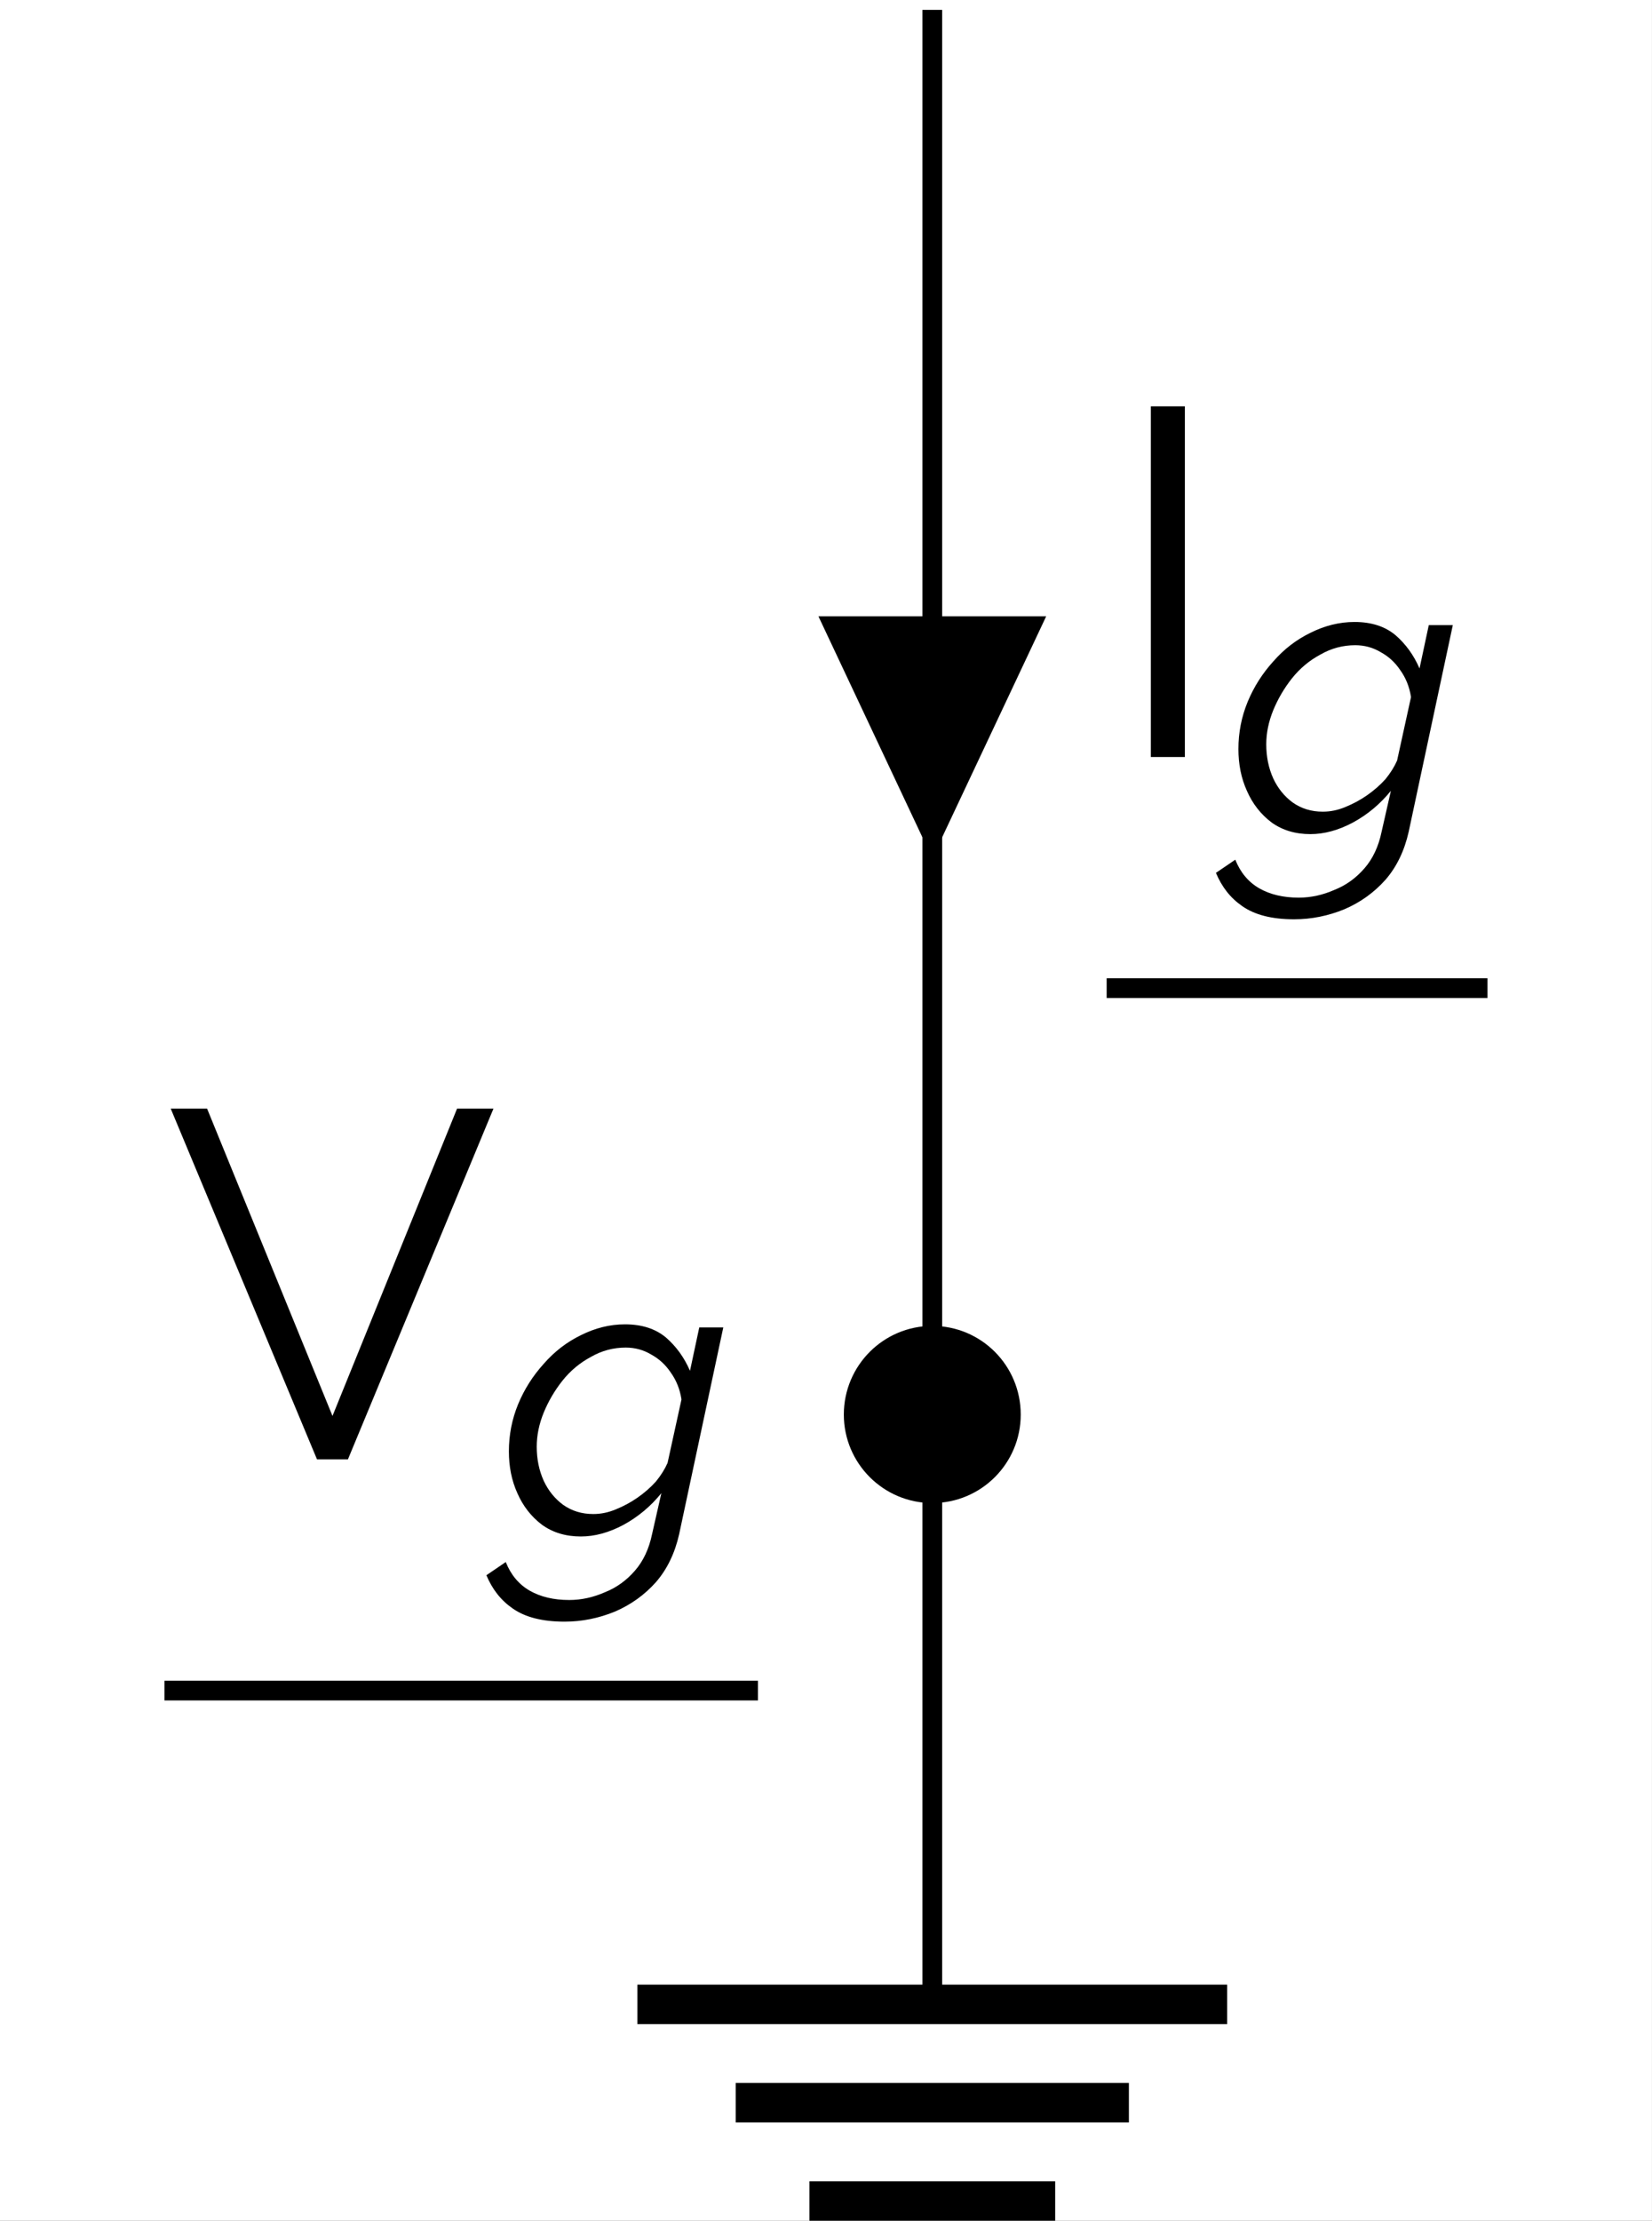 <?xml version="1.0" encoding="UTF-8"?>
<svg xmlns="http://www.w3.org/2000/svg" xmlns:xlink="http://www.w3.org/1999/xlink" width="33.349pt" height="44.818pt" viewBox="0 0 33.349 44.818" version="1.1">
<rect x="0" y="0" width="33.349" height="44.818" fill="#808080" stroke="none"/>
<defs>
<g>
<symbol overflow="visible" id="glyph0-0">
<path style="stroke:none;" d="M 5.562 -0.297 C 5.562 -0.098 5.453 0 5.234 0 L 0.766 0 C 0.66 0 0.586 -0.02 0.547 -0.062 C 0.516 -0.102 0.5 -0.164 0.5 -0.25 L 0.5 -6.844 C 0.5 -7 0.562 -7.078 0.688 -7.078 L 5.391 -7.078 C 5.504 -7.078 5.562 -7.008 5.562 -6.875 Z M 5.047 -0.734 L 5.047 -6.406 C 5.047 -6.52 4.992 -6.578 4.891 -6.578 L 1.172 -6.578 C 1.066 -6.578 1.016 -6.516 1.016 -6.391 L 1.016 -0.703 C 1.016 -0.641 1.031 -0.586 1.062 -0.547 C 1.094 -0.516 1.156 -0.5 1.25 -0.5 L 4.766 -0.5 C 4.953 -0.5 5.047 -0.578 5.047 -0.734 Z M 4.766 -0.281 L 0.703 -6.672 L 1.219 -6.938 L 5.359 -0.328 Z M 4.766 -0.281 "/>
</symbol>
<symbol overflow="visible" id="glyph0-1">
<path style="stroke:none;" d="M 0.859 -7.078 L 3.391 -0.875 L 5.906 -7.078 L 6.641 -7.078 L 3.703 0 L 3.078 0 L 0.125 -7.078 Z M 0.859 -7.078 "/>
</symbol>
<symbol overflow="visible" id="glyph0-2">
<path style="stroke:none;" d="M 0.891 0 L 0.891 -7.078 L 1.578 -7.078 L 1.578 0 Z M 0.891 0 "/>
</symbol>
<symbol overflow="visible" id="glyph1-0">
<path style="stroke:none;" d="M 4.453 -0.234 C 4.453 -0.078 4.363 0 4.188 0 L 0.609 0 C 0.523 0 0.469 -0.016 0.438 -0.047 C 0.406 -0.078 0.391 -0.129 0.391 -0.203 L 0.391 -5.469 C 0.391 -5.594 0.441 -5.656 0.547 -5.656 L 4.297 -5.656 C 4.398 -5.656 4.453 -5.598 4.453 -5.484 Z M 4.031 -0.594 L 4.031 -5.109 C 4.031 -5.211 3.988 -5.266 3.906 -5.266 L 0.938 -5.266 C 0.852 -5.266 0.812 -5.211 0.812 -5.109 L 0.812 -0.562 C 0.812 -0.508 0.82 -0.469 0.844 -0.438 C 0.875 -0.406 0.926 -0.391 1 -0.391 L 3.812 -0.391 C 3.957 -0.391 4.031 -0.457 4.031 -0.594 Z M 3.812 -0.219 L 0.562 -5.328 L 0.984 -5.547 L 4.281 -0.266 Z M 3.812 -0.219 "/>
</symbol>
<symbol overflow="visible" id="glyph1-1">
<path style="stroke:none;" d="M 1.312 1.781 C 0.863 1.781 0.516 1.691 0.266 1.516 C 0.023 1.348 -0.148 1.125 -0.266 0.844 L 0.125 0.578 C 0.227 0.836 0.391 1.031 0.609 1.156 C 0.828 1.281 1.094 1.344 1.406 1.344 C 1.656 1.344 1.895 1.289 2.125 1.188 C 2.363 1.094 2.566 0.945 2.734 0.75 C 2.898 0.562 3.016 0.316 3.078 0.016 L 3.266 -0.812 C 3.055 -0.551 2.801 -0.336 2.5 -0.172 C 2.207 -0.016 1.922 0.062 1.641 0.062 C 1.336 0.062 1.078 -0.016 0.859 -0.172 C 0.641 -0.336 0.473 -0.551 0.359 -0.812 C 0.242 -1.07 0.188 -1.352 0.188 -1.656 C 0.188 -1.988 0.25 -2.305 0.375 -2.609 C 0.5 -2.91 0.672 -3.18 0.891 -3.422 C 1.109 -3.672 1.359 -3.863 1.641 -4 C 1.93 -4.145 2.227 -4.219 2.531 -4.219 C 2.875 -4.219 3.148 -4.129 3.359 -3.953 C 3.566 -3.773 3.727 -3.551 3.844 -3.281 L 4.031 -4.156 L 4.516 -4.156 L 3.625 0.016 C 3.539 0.398 3.383 0.723 3.156 0.984 C 2.926 1.242 2.648 1.441 2.328 1.578 C 2.004 1.711 1.664 1.781 1.312 1.781 Z M 1.891 -0.391 C 2.047 -0.391 2.195 -0.422 2.344 -0.484 C 2.5 -0.547 2.645 -0.625 2.781 -0.719 C 2.926 -0.82 3.051 -0.93 3.156 -1.047 C 3.258 -1.172 3.336 -1.297 3.391 -1.422 L 3.672 -2.703 C 3.641 -2.91 3.566 -3.094 3.453 -3.25 C 3.348 -3.406 3.219 -3.523 3.062 -3.609 C 2.906 -3.703 2.734 -3.75 2.547 -3.75 C 2.297 -3.75 2.062 -3.688 1.844 -3.562 C 1.625 -3.445 1.43 -3.285 1.266 -3.078 C 1.109 -2.879 0.984 -2.664 0.891 -2.438 C 0.797 -2.207 0.75 -1.977 0.75 -1.75 C 0.75 -1.5 0.797 -1.27 0.891 -1.062 C 0.984 -0.863 1.113 -0.703 1.281 -0.578 C 1.457 -0.453 1.66 -0.391 1.891 -0.391 Z M 1.891 -0.391 "/>
</symbol>
</g>
<clipPath id="clip1">
  <path d="M 0 0 L 33.348 0 L 33.348 44.816 L 0 44.816 Z M 0 0 "/>
</clipPath>
<clipPath id="clip2">
  <path d="M 12 40 L 26 40 L 26 44.816 L 12 44.816 Z M 12 40 "/>
</clipPath>
</defs>
<g id="surface1">
<g clip-path="url(#clip1)" clip-rule="nonzero">
<path style=" stroke:none;fill-rule:nonzero;fill:rgb(100%,100%,100%);fill-opacity:1;" d="M 0 44.816 L 0 0 L 33.348 0 L 33.348 44.816 Z M 0 44.816 "/>
</g>
<path style="fill:none;stroke-width:0.399;stroke-linecap:butt;stroke-linejoin:miter;stroke:rgb(0%,0%,0%);stroke-opacity:1;stroke-miterlimit:10;" d="M -0.001 -0.002 L -0.001 -11.904 " transform="matrix(1,0,0,-1,18.821,28.545)"/>
<g clip-path="url(#clip2)" clip-rule="nonzero">
<path style="fill:none;stroke-width:0.797;stroke-linecap:butt;stroke-linejoin:miter;stroke:rgb(0%,0%,0%);stroke-opacity:1;stroke-miterlimit:10;" d="M -5.954 -11.904 L 5.952 -11.904 M -3.969 -13.889 L 3.968 -13.889 M -2.481 -15.873 L 2.48 -15.873 " transform="matrix(1,0,0,-1,18.821,28.545)"/>
</g>
<g style="fill:rgb(0%,0%,0%);fill-opacity:1;">
  <use xlink:href="#glyph0-1" x="3.321" y="29.45"/>
</g>
<g style="fill:rgb(0%,0%,0%);fill-opacity:1;">
  <use xlink:href="#glyph1-1" x="10.085" y="30.945"/>
</g>
<path style="fill:none;stroke-width:0.398;stroke-linecap:butt;stroke-linejoin:miter;stroke:rgb(0%,0%,0%);stroke-opacity:1;stroke-miterlimit:10;" d="M -0.001 -0 L 11.98 -0 " transform="matrix(1,0,0,-1,3.321,34.117)"/>
<path style="fill:none;stroke-width:0.399;stroke-linecap:butt;stroke-linejoin:miter;stroke:rgb(0%,0%,0%);stroke-opacity:1;stroke-miterlimit:10;" d="M -0.001 28.346 L -0.001 14.174 M -0.001 14.174 L -0.001 -0.002 " transform="matrix(1,0,0,-1,18.821,28.545)"/>
<path style="fill-rule:nonzero;fill:rgb(0%,0%,0%);fill-opacity:1;stroke-width:0.399;stroke-linecap:butt;stroke-linejoin:miter;stroke:rgb(0%,0%,0%);stroke-opacity:1;stroke-miterlimit:10;" d="M 1.585 -0.002 C 1.585 0.877 0.878 1.588 -0.001 1.588 C -0.876 1.588 -1.587 0.877 -1.587 -0.002 C -1.587 -0.877 -0.876 -1.588 -0.001 -1.588 C 0.878 -1.588 1.585 -0.877 1.585 -0.002 Z M 1.585 -0.002 " transform="matrix(1,0,0,-1,18.821,28.545)"/>
<path style="fill-rule:nonzero;fill:rgb(0%,0%,0%);fill-opacity:1;stroke-width:0.399;stroke-linecap:butt;stroke-linejoin:miter;stroke:rgb(0%,0%,0%);stroke-opacity:1;stroke-miterlimit:10;" d="M -0.001 15.908 L -1.985 15.908 L -0.001 11.693 L 1.984 15.908 Z M -0.001 15.908 " transform="matrix(1,0,0,-1,18.821,28.545)"/>
<g style="fill:rgb(0%,0%,0%);fill-opacity:1;">
  <use xlink:href="#glyph0-2" x="22.341" y="15.277"/>
</g>
<g style="fill:rgb(0%,0%,0%);fill-opacity:1;">
  <use xlink:href="#glyph1-1" x="24.812" y="16.771"/>
</g>
<path style="fill:none;stroke-width:0.398;stroke-linecap:butt;stroke-linejoin:miter;stroke:rgb(0%,0%,0%);stroke-opacity:1;stroke-miterlimit:10;" d="M -0.001 0.002 L 7.686 0.002 " transform="matrix(1,0,0,-1,22.341,19.943)"/>
</g>
</svg>
